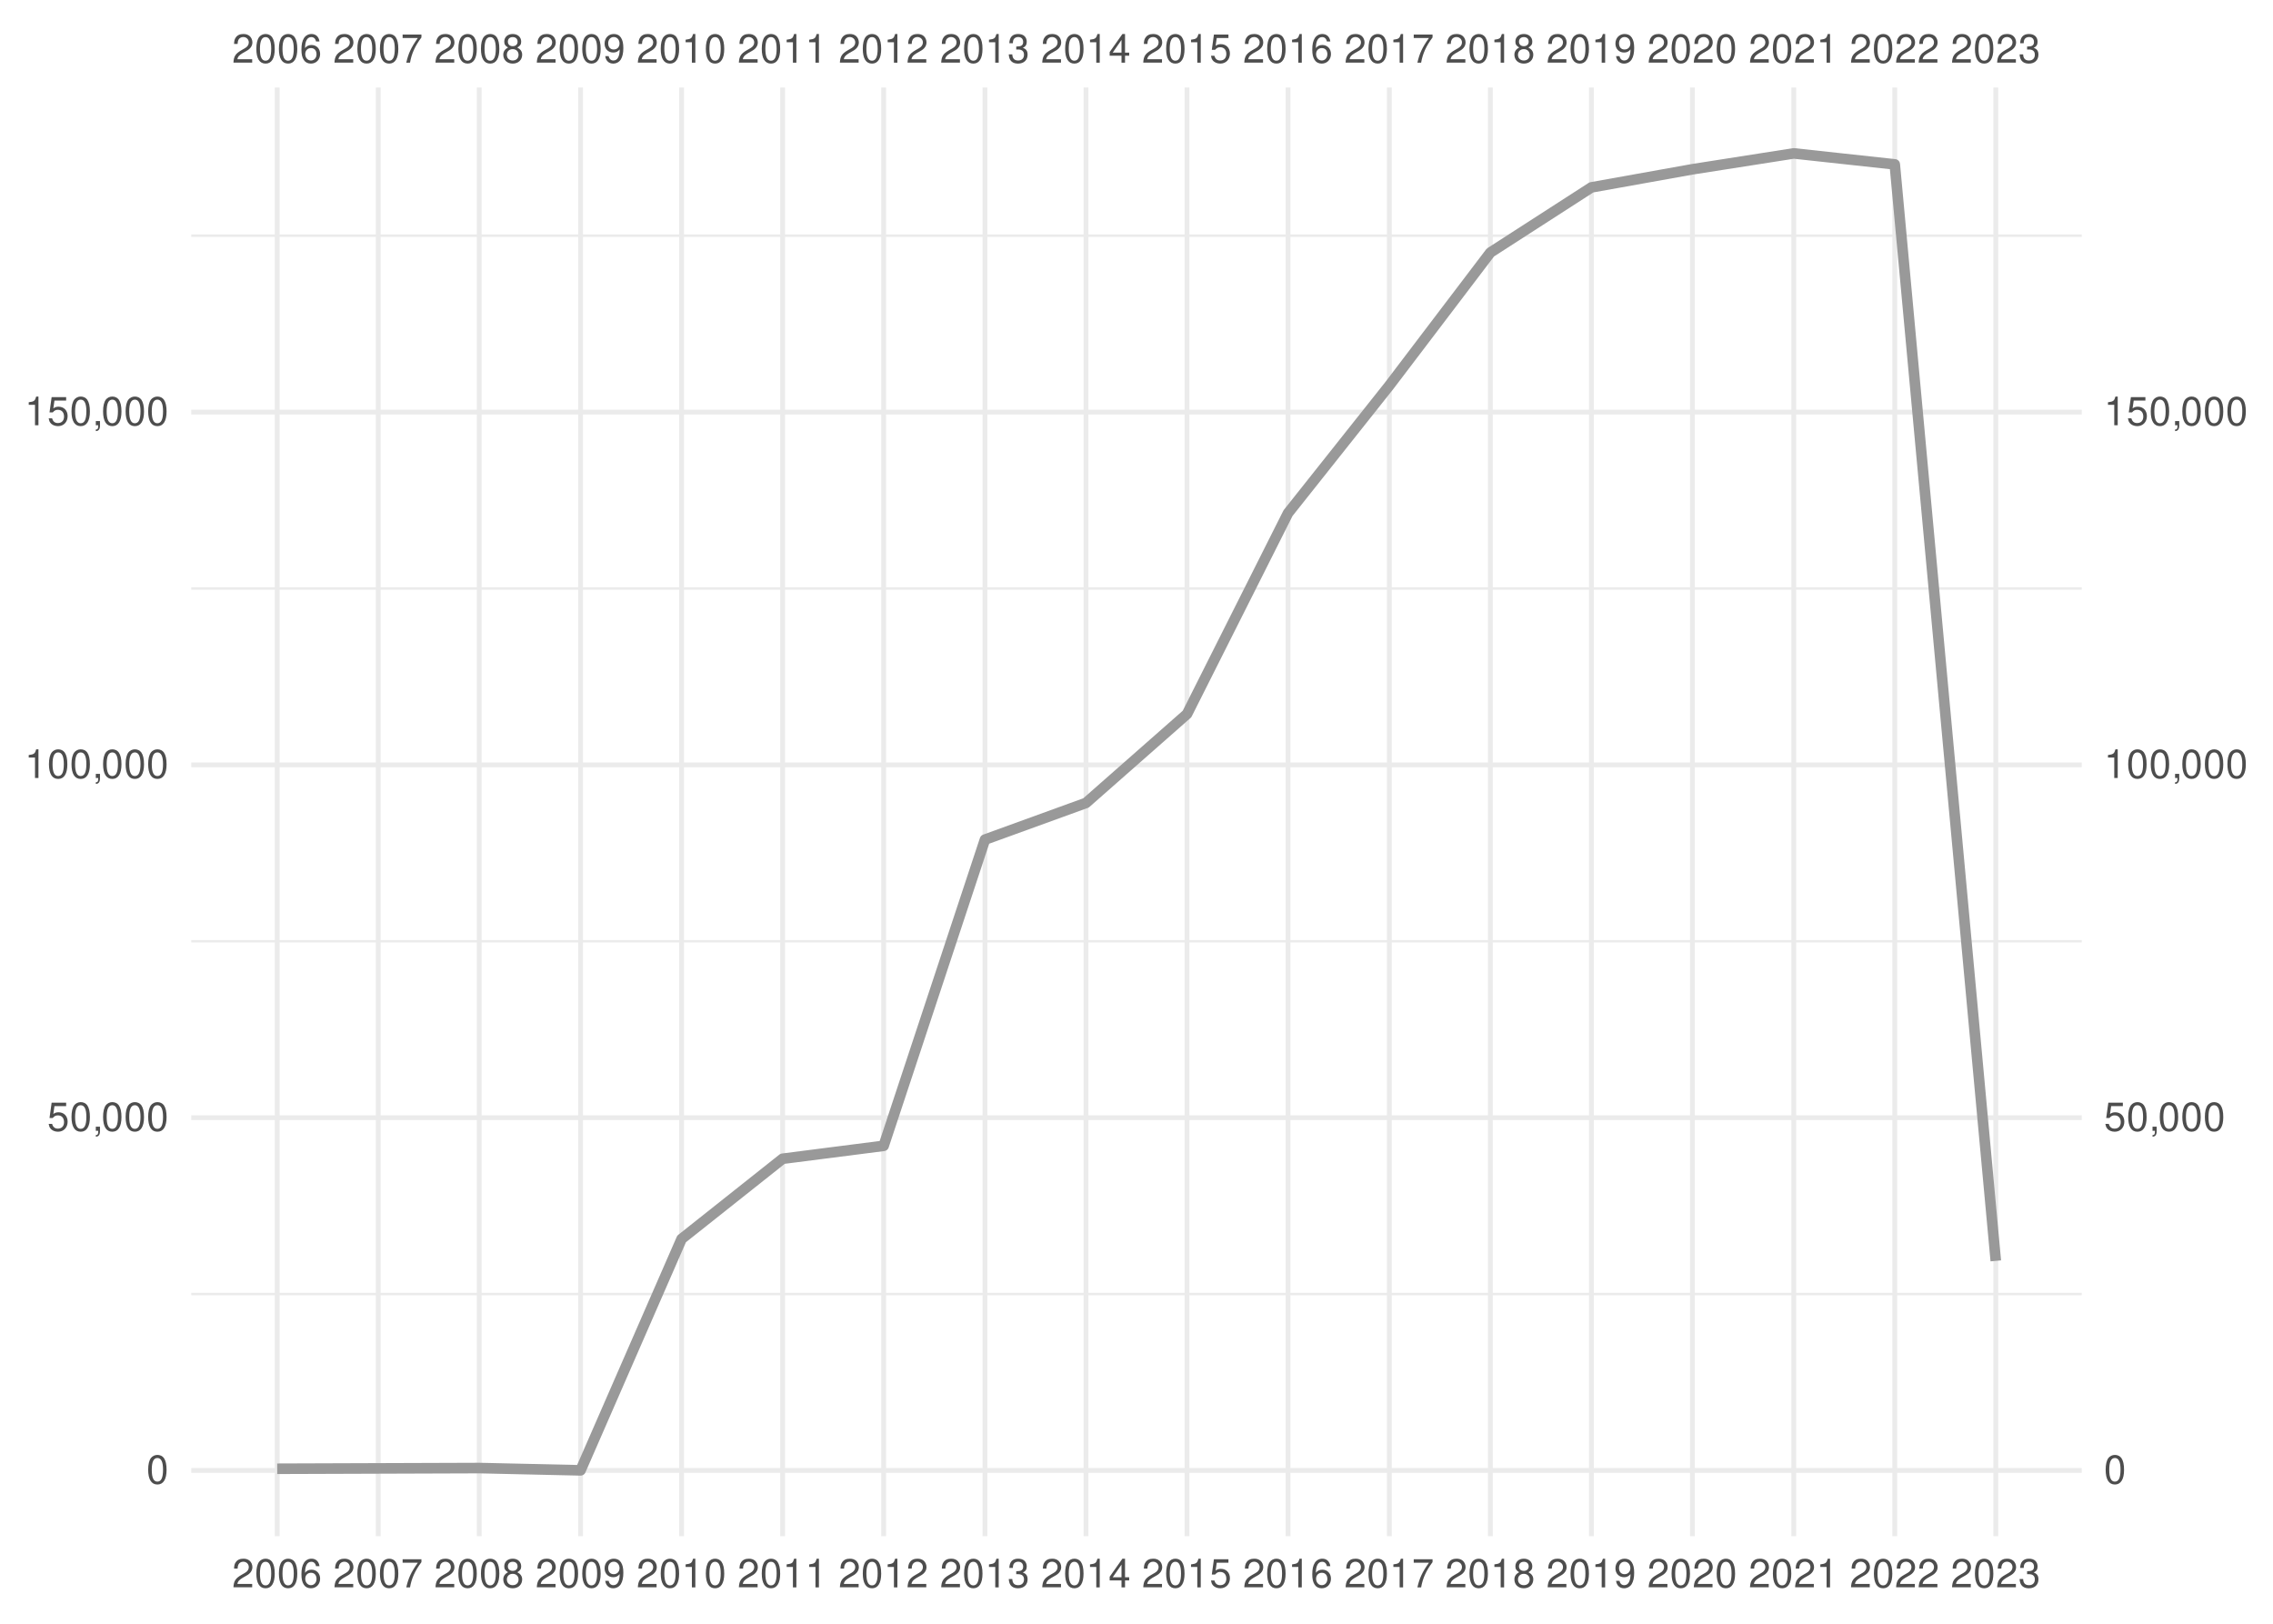 <?xml version="1.0" encoding="UTF-8"?>
<svg xmlns="http://www.w3.org/2000/svg" xmlns:xlink="http://www.w3.org/1999/xlink" width="504pt" height="360pt" viewBox="0 0 504 360" version="1.1">
<defs>
<g>
<symbol overflow="visible" id="glyph0-0">
<path style="stroke:none;" d=""/>
</symbol>
<symbol overflow="visible" id="glyph0-1">
<path style="stroke:none;" d="M 4.453 -0.766 L 1.172 -0.766 C 1.25 -1.297 1.531 -1.625 2.297 -2.094 L 3.172 -2.594 C 4.047 -3.062 4.5 -3.719 4.5 -4.5 C 4.5 -5.031 4.281 -5.531 3.922 -5.875 C 3.547 -6.203 3.094 -6.359 2.5 -6.359 C 1.703 -6.359 1.125 -6.078 0.781 -5.531 C 0.547 -5.203 0.453 -4.797 0.438 -4.156 L 1.219 -4.156 C 1.234 -4.594 1.297 -4.844 1.406 -5.062 C 1.594 -5.438 2 -5.688 2.469 -5.688 C 3.172 -5.688 3.703 -5.172 3.703 -4.484 C 3.703 -3.969 3.406 -3.531 2.859 -3.219 L 2.047 -2.75 C 0.75 -2 0.375 -1.406 0.297 -0.016 L 4.453 -0.016 Z M 4.453 -0.766 "/>
</symbol>
<symbol overflow="visible" id="glyph0-2">
<path style="stroke:none;" d="M 2.422 -6.359 C 1.844 -6.359 1.312 -6.094 0.984 -5.672 C 0.578 -5.109 0.375 -4.25 0.375 -3.078 C 0.375 -0.938 1.078 0.203 2.422 0.203 C 3.734 0.203 4.453 -0.938 4.453 -3.031 C 4.453 -4.25 4.266 -5.078 3.859 -5.672 C 3.531 -6.109 3.016 -6.359 2.422 -6.359 Z M 2.422 -5.672 C 3.25 -5.672 3.672 -4.828 3.672 -3.094 C 3.672 -1.281 3.266 -0.438 2.406 -0.438 C 1.578 -0.438 1.172 -1.312 1.172 -3.062 C 1.172 -4.828 1.578 -5.672 2.422 -5.672 Z M 2.422 -5.672 "/>
</symbol>
<symbol overflow="visible" id="glyph0-3">
<path style="stroke:none;" d="M 4.375 -4.703 C 4.234 -5.75 3.562 -6.359 2.609 -6.359 C 1.922 -6.359 1.312 -6.031 0.938 -5.453 C 0.547 -4.828 0.375 -4.062 0.375 -2.906 C 0.375 -1.828 0.531 -1.156 0.906 -0.594 C 1.234 -0.078 1.781 0.203 2.469 0.203 C 3.656 0.203 4.516 -0.688 4.516 -1.922 C 4.516 -3.094 3.719 -3.922 2.609 -3.922 C 1.984 -3.922 1.5 -3.688 1.172 -3.234 C 1.172 -4.797 1.672 -5.672 2.562 -5.672 C 3.109 -5.672 3.484 -5.328 3.609 -4.703 Z M 2.5 -3.234 C 3.25 -3.234 3.719 -2.703 3.719 -1.859 C 3.719 -1.062 3.188 -0.484 2.484 -0.484 C 1.766 -0.484 1.219 -1.094 1.219 -1.906 C 1.219 -2.688 1.734 -3.234 2.5 -3.234 Z M 2.5 -3.234 "/>
</symbol>
<symbol overflow="visible" id="glyph0-4">
<path style="stroke:none;" d="M 4.578 -6.234 L 0.406 -6.234 L 0.406 -5.469 L 3.781 -5.469 C 2.281 -3.359 1.688 -2.047 1.219 0 L 2.047 0 C 2.391 -2 3.172 -3.719 4.578 -5.594 Z M 4.578 -6.234 "/>
</symbol>
<symbol overflow="visible" id="glyph0-5">
<path style="stroke:none;" d="M 3.438 -3.359 C 4.094 -3.75 4.297 -4.062 4.297 -4.656 C 4.297 -5.672 3.531 -6.359 2.422 -6.359 C 1.312 -6.359 0.547 -5.672 0.547 -4.672 C 0.547 -4.062 0.75 -3.75 1.391 -3.359 C 0.672 -2.984 0.328 -2.469 0.328 -1.766 C 0.328 -0.609 1.172 0.203 2.422 0.203 C 3.656 0.203 4.516 -0.609 4.516 -1.766 C 4.516 -2.469 4.156 -2.984 3.438 -3.359 Z M 2.422 -5.672 C 3.078 -5.672 3.5 -5.281 3.5 -4.641 C 3.5 -4.047 3.062 -3.656 2.422 -3.656 C 1.766 -3.656 1.344 -4.047 1.344 -4.656 C 1.344 -5.281 1.766 -5.672 2.422 -5.672 Z M 2.422 -3 C 3.188 -3 3.719 -2.484 3.719 -1.75 C 3.719 -0.984 3.203 -0.484 2.406 -0.484 C 1.641 -0.484 1.125 -1 1.125 -1.734 C 1.125 -2.5 1.641 -3 2.422 -3 Z M 2.422 -3 "/>
</symbol>
<symbol overflow="visible" id="glyph0-6">
<path style="stroke:none;" d="M 0.469 -1.453 C 0.609 -0.406 1.281 0.203 2.234 0.203 C 2.922 0.203 3.547 -0.125 3.922 -0.703 C 4.297 -1.328 4.484 -2.109 4.484 -3.25 C 4.484 -4.328 4.312 -5 3.953 -5.562 C 3.609 -6.094 3.062 -6.359 2.375 -6.359 C 1.188 -6.359 0.328 -5.469 0.328 -4.234 C 0.328 -3.062 1.125 -2.25 2.25 -2.25 C 2.844 -2.25 3.281 -2.453 3.672 -2.938 C 3.672 -1.359 3.172 -0.484 2.281 -0.484 C 1.734 -0.484 1.359 -0.828 1.234 -1.453 Z M 2.359 -5.688 C 3.094 -5.688 3.641 -5.078 3.641 -4.25 C 3.641 -3.469 3.109 -2.922 2.344 -2.922 C 1.594 -2.922 1.125 -3.453 1.125 -4.297 C 1.125 -5.109 1.641 -5.688 2.359 -5.688 Z M 2.359 -5.688 "/>
</symbol>
<symbol overflow="visible" id="glyph0-7">
<path style="stroke:none;" d="M 2.281 -4.531 L 2.281 0 L 3.047 0 L 3.047 -6.359 L 2.547 -6.359 C 2.266 -5.391 2.094 -5.25 0.891 -5.094 L 0.891 -4.531 Z M 2.281 -4.531 "/>
</symbol>
<symbol overflow="visible" id="glyph0-8">
<path style="stroke:none;" d="M 1.938 -2.922 L 2.359 -2.922 C 3.203 -2.922 3.656 -2.531 3.656 -1.766 C 3.656 -0.969 3.172 -0.484 2.375 -0.484 C 1.516 -0.484 1.109 -0.922 1.062 -1.844 L 0.281 -1.844 C 0.312 -1.344 0.406 -1 0.547 -0.719 C 0.875 -0.109 1.484 0.203 2.344 0.203 C 3.625 0.203 4.453 -0.578 4.453 -1.781 C 4.453 -2.594 4.141 -3.031 3.391 -3.297 C 3.969 -3.531 4.266 -3.969 4.266 -4.609 C 4.266 -5.703 3.547 -6.359 2.359 -6.359 C 1.109 -6.359 0.438 -5.656 0.406 -4.312 L 1.188 -4.312 C 1.203 -4.703 1.234 -4.922 1.328 -5.109 C 1.5 -5.469 1.891 -5.688 2.375 -5.688 C 3.062 -5.688 3.469 -5.266 3.469 -4.578 C 3.469 -4.141 3.312 -3.859 2.969 -3.719 C 2.766 -3.625 2.484 -3.594 1.938 -3.578 Z M 1.938 -2.922 "/>
</symbol>
<symbol overflow="visible" id="glyph0-9">
<path style="stroke:none;" d="M 2.875 -1.547 L 2.875 0 L 3.656 0 L 3.656 -1.547 L 4.578 -1.547 L 4.578 -2.234 L 3.656 -2.234 L 3.656 -6.359 L 3.078 -6.359 L 0.25 -2.359 L 0.25 -1.547 Z M 2.875 -2.234 L 0.922 -2.234 L 2.875 -5.047 Z M 2.875 -2.234 "/>
</symbol>
<symbol overflow="visible" id="glyph0-10">
<path style="stroke:none;" d="M 4.188 -6.234 L 0.969 -6.234 L 0.5 -2.844 L 1.219 -2.844 C 1.578 -3.266 1.875 -3.422 2.359 -3.422 C 3.203 -3.422 3.719 -2.844 3.719 -1.922 C 3.719 -1.031 3.203 -0.484 2.359 -0.484 C 1.688 -0.484 1.266 -0.828 1.078 -1.531 L 0.312 -1.531 C 0.406 -1.016 0.5 -0.781 0.688 -0.547 C 1.031 -0.078 1.672 0.203 2.375 0.203 C 3.641 0.203 4.516 -0.719 4.516 -2.031 C 4.516 -3.266 3.688 -4.109 2.5 -4.109 C 2.062 -4.109 1.703 -4 1.344 -3.734 L 1.594 -5.469 L 4.188 -5.469 Z M 4.188 -6.234 "/>
</symbol>
<symbol overflow="visible" id="glyph0-11">
<path style="stroke:none;" d="M 0.766 -0.922 L 0.766 0 L 1.297 0 L 1.297 0.156 C 1.297 0.766 1.172 0.938 0.766 0.953 L 0.766 1.297 C 1.344 1.312 1.688 0.891 1.688 0.141 L 1.688 -0.922 Z M 0.766 -0.922 "/>
</symbol>
</g>
<clipPath id="clip1">
  <path d="M 42.41 286 L 461.59 286 L 461.59 288 L 42.41 288 Z M 42.41 286 "/>
</clipPath>
<clipPath id="clip2">
  <path d="M 42.41 208 L 461.59 208 L 461.59 209 L 42.41 209 Z M 42.41 208 "/>
</clipPath>
<clipPath id="clip3">
  <path d="M 42.41 130 L 461.59 130 L 461.59 131 L 42.41 131 Z M 42.41 130 "/>
</clipPath>
<clipPath id="clip4">
  <path d="M 42.41 51 L 461.59 51 L 461.59 53 L 42.41 53 Z M 42.41 51 "/>
</clipPath>
<clipPath id="clip5">
  <path d="M 42.41 325 L 461.59 325 L 461.59 327 L 42.41 327 Z M 42.41 325 "/>
</clipPath>
<clipPath id="clip6">
  <path d="M 42.41 247 L 461.59 247 L 461.59 249 L 42.41 249 Z M 42.41 247 "/>
</clipPath>
<clipPath id="clip7">
  <path d="M 42.41 169 L 461.59 169 L 461.59 171 L 42.41 171 Z M 42.41 169 "/>
</clipPath>
<clipPath id="clip8">
  <path d="M 42.41 90 L 461.59 90 L 461.59 92 L 42.41 92 Z M 42.41 90 "/>
</clipPath>
<clipPath id="clip9">
  <path d="M 60 19.41 L 62 19.41 L 62 340.59 L 60 340.59 Z M 60 19.41 "/>
</clipPath>
<clipPath id="clip10">
  <path d="M 83 19.41 L 85 19.41 L 85 340.59 L 83 340.59 Z M 83 19.41 "/>
</clipPath>
<clipPath id="clip11">
  <path d="M 105 19.41 L 107 19.41 L 107 340.59 L 105 340.59 Z M 105 19.41 "/>
</clipPath>
<clipPath id="clip12">
  <path d="M 128 19.41 L 130 19.41 L 130 340.59 L 128 340.59 Z M 128 19.41 "/>
</clipPath>
<clipPath id="clip13">
  <path d="M 150 19.41 L 152 19.41 L 152 340.59 L 150 340.59 Z M 150 19.41 "/>
</clipPath>
<clipPath id="clip14">
  <path d="M 173 19.41 L 175 19.41 L 175 340.59 L 173 340.59 Z M 173 19.41 "/>
</clipPath>
<clipPath id="clip15">
  <path d="M 195 19.41 L 197 19.41 L 197 340.59 L 195 340.59 Z M 195 19.41 "/>
</clipPath>
<clipPath id="clip16">
  <path d="M 217 19.41 L 219 19.41 L 219 340.59 L 217 340.59 Z M 217 19.41 "/>
</clipPath>
<clipPath id="clip17">
  <path d="M 240 19.41 L 242 19.41 L 242 340.59 L 240 340.59 Z M 240 19.41 "/>
</clipPath>
<clipPath id="clip18">
  <path d="M 262 19.41 L 264 19.41 L 264 340.59 L 262 340.59 Z M 262 19.41 "/>
</clipPath>
<clipPath id="clip19">
  <path d="M 285 19.41 L 287 19.41 L 287 340.59 L 285 340.59 Z M 285 19.41 "/>
</clipPath>
<clipPath id="clip20">
  <path d="M 307 19.41 L 309 19.41 L 309 340.59 L 307 340.59 Z M 307 19.41 "/>
</clipPath>
<clipPath id="clip21">
  <path d="M 329 19.41 L 331 19.41 L 331 340.59 L 329 340.59 Z M 329 19.41 "/>
</clipPath>
<clipPath id="clip22">
  <path d="M 352 19.41 L 354 19.41 L 354 340.59 L 352 340.59 Z M 352 19.41 "/>
</clipPath>
<clipPath id="clip23">
  <path d="M 374 19.41 L 376 19.41 L 376 340.59 L 374 340.59 Z M 374 19.41 "/>
</clipPath>
<clipPath id="clip24">
  <path d="M 397 19.41 L 399 19.41 L 399 340.59 L 397 340.59 Z M 397 19.41 "/>
</clipPath>
<clipPath id="clip25">
  <path d="M 419 19.41 L 421 19.41 L 421 340.59 L 419 340.59 Z M 419 19.41 "/>
</clipPath>
<clipPath id="clip26">
  <path d="M 442 19.41 L 444 19.41 L 444 340.59 L 442 340.59 Z M 442 19.41 "/>
</clipPath>
</defs>
<g id="surface41">
<rect x="0" y="0" width="504" height="360" style="fill:rgb(100%,100%,100%);fill-opacity:1;stroke:none;"/>
<g clip-path="url(#clip1)" clip-rule="nonzero">
<path style="fill:none;stroke-width:0.533;stroke-linecap:butt;stroke-linejoin:round;stroke:rgb(92.157%,92.157%,92.157%);stroke-opacity:1;stroke-miterlimit:10;" d="M 42.41 286.902 L 461.59 286.902 "/>
</g>
<g clip-path="url(#clip2)" clip-rule="nonzero">
<path style="fill:none;stroke-width:0.533;stroke-linecap:butt;stroke-linejoin:round;stroke:rgb(92.157%,92.157%,92.157%);stroke-opacity:1;stroke-miterlimit:10;" d="M 42.41 208.688 L 461.59 208.688 "/>
</g>
<g clip-path="url(#clip3)" clip-rule="nonzero">
<path style="fill:none;stroke-width:0.533;stroke-linecap:butt;stroke-linejoin:round;stroke:rgb(92.157%,92.157%,92.157%);stroke-opacity:1;stroke-miterlimit:10;" d="M 42.41 130.473 L 461.59 130.473 "/>
</g>
<g clip-path="url(#clip4)" clip-rule="nonzero">
<path style="fill:none;stroke-width:0.533;stroke-linecap:butt;stroke-linejoin:round;stroke:rgb(92.157%,92.157%,92.157%);stroke-opacity:1;stroke-miterlimit:10;" d="M 42.41 52.258 L 461.59 52.258 "/>
</g>
<g clip-path="url(#clip5)" clip-rule="nonzero">
<path style="fill:none;stroke-width:1.067;stroke-linecap:butt;stroke-linejoin:round;stroke:rgb(92.157%,92.157%,92.157%);stroke-opacity:1;stroke-miterlimit:10;" d="M 42.41 326.012 L 461.59 326.012 "/>
</g>
<g clip-path="url(#clip6)" clip-rule="nonzero">
<path style="fill:none;stroke-width:1.067;stroke-linecap:butt;stroke-linejoin:round;stroke:rgb(92.157%,92.157%,92.157%);stroke-opacity:1;stroke-miterlimit:10;" d="M 42.41 247.797 L 461.59 247.797 "/>
</g>
<g clip-path="url(#clip7)" clip-rule="nonzero">
<path style="fill:none;stroke-width:1.067;stroke-linecap:butt;stroke-linejoin:round;stroke:rgb(92.157%,92.157%,92.157%);stroke-opacity:1;stroke-miterlimit:10;" d="M 42.41 169.578 L 461.59 169.578 "/>
</g>
<g clip-path="url(#clip8)" clip-rule="nonzero">
<path style="fill:none;stroke-width:1.067;stroke-linecap:butt;stroke-linejoin:round;stroke:rgb(92.157%,92.157%,92.157%);stroke-opacity:1;stroke-miterlimit:10;" d="M 42.41 91.363 L 461.59 91.363 "/>
</g>
<g clip-path="url(#clip9)" clip-rule="nonzero">
<path style="fill:none;stroke-width:1.067;stroke-linecap:butt;stroke-linejoin:round;stroke:rgb(92.157%,92.157%,92.157%);stroke-opacity:1;stroke-miterlimit:10;" d="M 61.465 340.59 L 61.465 19.41 "/>
</g>
<g clip-path="url(#clip10)" clip-rule="nonzero">
<path style="fill:none;stroke-width:1.067;stroke-linecap:butt;stroke-linejoin:round;stroke:rgb(92.157%,92.157%,92.157%);stroke-opacity:1;stroke-miterlimit:10;" d="M 83.867 340.59 L 83.867 19.41 "/>
</g>
<g clip-path="url(#clip11)" clip-rule="nonzero">
<path style="fill:none;stroke-width:1.067;stroke-linecap:butt;stroke-linejoin:round;stroke:rgb(92.157%,92.157%,92.157%);stroke-opacity:1;stroke-miterlimit:10;" d="M 106.266 340.59 L 106.266 19.41 "/>
</g>
<g clip-path="url(#clip12)" clip-rule="nonzero">
<path style="fill:none;stroke-width:1.067;stroke-linecap:butt;stroke-linejoin:round;stroke:rgb(92.157%,92.157%,92.157%);stroke-opacity:1;stroke-miterlimit:10;" d="M 128.73 340.59 L 128.73 19.41 "/>
</g>
<g clip-path="url(#clip13)" clip-rule="nonzero">
<path style="fill:none;stroke-width:1.067;stroke-linecap:butt;stroke-linejoin:round;stroke:rgb(92.157%,92.157%,92.157%);stroke-opacity:1;stroke-miterlimit:10;" d="M 151.133 340.59 L 151.133 19.41 "/>
</g>
<g clip-path="url(#clip14)" clip-rule="nonzero">
<path style="fill:none;stroke-width:1.067;stroke-linecap:butt;stroke-linejoin:round;stroke:rgb(92.157%,92.157%,92.157%);stroke-opacity:1;stroke-miterlimit:10;" d="M 173.535 340.59 L 173.535 19.41 "/>
</g>
<g clip-path="url(#clip15)" clip-rule="nonzero">
<path style="fill:none;stroke-width:1.067;stroke-linecap:butt;stroke-linejoin:round;stroke:rgb(92.157%,92.157%,92.157%);stroke-opacity:1;stroke-miterlimit:10;" d="M 195.934 340.59 L 195.934 19.41 "/>
</g>
<g clip-path="url(#clip16)" clip-rule="nonzero">
<path style="fill:none;stroke-width:1.067;stroke-linecap:butt;stroke-linejoin:round;stroke:rgb(92.157%,92.157%,92.157%);stroke-opacity:1;stroke-miterlimit:10;" d="M 218.398 340.59 L 218.398 19.41 "/>
</g>
<g clip-path="url(#clip17)" clip-rule="nonzero">
<path style="fill:none;stroke-width:1.067;stroke-linecap:butt;stroke-linejoin:round;stroke:rgb(92.157%,92.157%,92.157%);stroke-opacity:1;stroke-miterlimit:10;" d="M 240.801 340.59 L 240.801 19.41 "/>
</g>
<g clip-path="url(#clip18)" clip-rule="nonzero">
<path style="fill:none;stroke-width:1.067;stroke-linecap:butt;stroke-linejoin:round;stroke:rgb(92.157%,92.157%,92.157%);stroke-opacity:1;stroke-miterlimit:10;" d="M 263.199 340.59 L 263.199 19.41 "/>
</g>
<g clip-path="url(#clip19)" clip-rule="nonzero">
<path style="fill:none;stroke-width:1.067;stroke-linecap:butt;stroke-linejoin:round;stroke:rgb(92.157%,92.157%,92.157%);stroke-opacity:1;stroke-miterlimit:10;" d="M 285.602 340.59 L 285.602 19.41 "/>
</g>
<g clip-path="url(#clip20)" clip-rule="nonzero">
<path style="fill:none;stroke-width:1.067;stroke-linecap:butt;stroke-linejoin:round;stroke:rgb(92.157%,92.157%,92.157%);stroke-opacity:1;stroke-miterlimit:10;" d="M 308.066 340.59 L 308.066 19.41 "/>
</g>
<g clip-path="url(#clip21)" clip-rule="nonzero">
<path style="fill:none;stroke-width:1.067;stroke-linecap:butt;stroke-linejoin:round;stroke:rgb(92.157%,92.157%,92.157%);stroke-opacity:1;stroke-miterlimit:10;" d="M 330.465 340.59 L 330.465 19.41 "/>
</g>
<g clip-path="url(#clip22)" clip-rule="nonzero">
<path style="fill:none;stroke-width:1.067;stroke-linecap:butt;stroke-linejoin:round;stroke:rgb(92.157%,92.157%,92.157%);stroke-opacity:1;stroke-miterlimit:10;" d="M 352.867 340.59 L 352.867 19.41 "/>
</g>
<g clip-path="url(#clip23)" clip-rule="nonzero">
<path style="fill:none;stroke-width:1.067;stroke-linecap:butt;stroke-linejoin:round;stroke:rgb(92.157%,92.157%,92.157%);stroke-opacity:1;stroke-miterlimit:10;" d="M 375.27 340.59 L 375.27 19.41 "/>
</g>
<g clip-path="url(#clip24)" clip-rule="nonzero">
<path style="fill:none;stroke-width:1.067;stroke-linecap:butt;stroke-linejoin:round;stroke:rgb(92.157%,92.157%,92.157%);stroke-opacity:1;stroke-miterlimit:10;" d="M 397.734 340.59 L 397.734 19.41 "/>
</g>
<g clip-path="url(#clip25)" clip-rule="nonzero">
<path style="fill:none;stroke-width:1.067;stroke-linecap:butt;stroke-linejoin:round;stroke:rgb(92.157%,92.157%,92.157%);stroke-opacity:1;stroke-miterlimit:10;" d="M 420.133 340.59 L 420.133 19.41 "/>
</g>
<g clip-path="url(#clip26)" clip-rule="nonzero">
<path style="fill:none;stroke-width:1.067;stroke-linecap:butt;stroke-linejoin:round;stroke:rgb(92.157%,92.157%,92.157%);stroke-opacity:1;stroke-miterlimit:10;" d="M 442.535 340.59 L 442.535 19.41 "/>
</g>
<path style="fill:none;stroke-width:2.347;stroke-linecap:butt;stroke-linejoin:round;stroke:rgb(60%,60%,60%);stroke-opacity:1;stroke-miterlimit:10;" d="M 61.465 325.637 L 106.266 325.484 L 128.73 325.988 L 151.133 274.68 L 173.535 256.906 L 195.934 254.039 L 218.398 186.152 L 240.801 178.02 L 263.199 158.309 L 285.602 113.762 L 308.066 85.469 L 330.465 55.988 L 352.867 41.547 L 375.27 37.531 L 397.734 34.012 L 420.133 36.445 L 442.535 279.547 "/>
<g style="fill:rgb(30.196%,30.196%,30.196%);fill-opacity:1;">
  <use xlink:href="#glyph0-1" x="51.465" y="13.896"/>
  <use xlink:href="#glyph0-2" x="56.465" y="13.896"/>
  <use xlink:href="#glyph0-2" x="61.465" y="13.896"/>
  <use xlink:href="#glyph0-3" x="66.465" y="13.896"/>
</g>
<g style="fill:rgb(30.196%,30.196%,30.196%);fill-opacity:1;">
  <use xlink:href="#glyph0-1" x="73.867" y="13.896"/>
  <use xlink:href="#glyph0-2" x="78.867" y="13.896"/>
  <use xlink:href="#glyph0-2" x="83.867" y="13.896"/>
  <use xlink:href="#glyph0-4" x="88.867" y="13.896"/>
</g>
<g style="fill:rgb(30.196%,30.196%,30.196%);fill-opacity:1;">
  <use xlink:href="#glyph0-1" x="96.266" y="13.896"/>
  <use xlink:href="#glyph0-2" x="101.266" y="13.896"/>
  <use xlink:href="#glyph0-2" x="106.266" y="13.896"/>
  <use xlink:href="#glyph0-5" x="111.266" y="13.896"/>
</g>
<g style="fill:rgb(30.196%,30.196%,30.196%);fill-opacity:1;">
  <use xlink:href="#glyph0-1" x="118.73" y="13.896"/>
  <use xlink:href="#glyph0-2" x="123.73" y="13.896"/>
  <use xlink:href="#glyph0-2" x="128.73" y="13.896"/>
  <use xlink:href="#glyph0-6" x="133.73" y="13.896"/>
</g>
<g style="fill:rgb(30.196%,30.196%,30.196%);fill-opacity:1;">
  <use xlink:href="#glyph0-1" x="141.133" y="13.896"/>
  <use xlink:href="#glyph0-2" x="146.133" y="13.896"/>
  <use xlink:href="#glyph0-7" x="151.133" y="13.896"/>
  <use xlink:href="#glyph0-2" x="156.133" y="13.896"/>
</g>
<g style="fill:rgb(30.196%,30.196%,30.196%);fill-opacity:1;">
  <use xlink:href="#glyph0-1" x="163.535" y="13.896"/>
  <use xlink:href="#glyph0-2" x="168.535" y="13.896"/>
  <use xlink:href="#glyph0-7" x="173.535" y="13.896"/>
  <use xlink:href="#glyph0-7" x="178.535" y="13.896"/>
</g>
<g style="fill:rgb(30.196%,30.196%,30.196%);fill-opacity:1;">
  <use xlink:href="#glyph0-1" x="185.934" y="13.896"/>
  <use xlink:href="#glyph0-2" x="190.934" y="13.896"/>
  <use xlink:href="#glyph0-7" x="195.934" y="13.896"/>
  <use xlink:href="#glyph0-1" x="200.934" y="13.896"/>
</g>
<g style="fill:rgb(30.196%,30.196%,30.196%);fill-opacity:1;">
  <use xlink:href="#glyph0-1" x="208.398" y="13.896"/>
  <use xlink:href="#glyph0-2" x="213.398" y="13.896"/>
  <use xlink:href="#glyph0-7" x="218.398" y="13.896"/>
  <use xlink:href="#glyph0-8" x="223.398" y="13.896"/>
</g>
<g style="fill:rgb(30.196%,30.196%,30.196%);fill-opacity:1;">
  <use xlink:href="#glyph0-1" x="230.801" y="13.896"/>
  <use xlink:href="#glyph0-2" x="235.801" y="13.896"/>
  <use xlink:href="#glyph0-7" x="240.801" y="13.896"/>
  <use xlink:href="#glyph0-9" x="245.801" y="13.896"/>
</g>
<g style="fill:rgb(30.196%,30.196%,30.196%);fill-opacity:1;">
  <use xlink:href="#glyph0-1" x="253.199" y="13.896"/>
  <use xlink:href="#glyph0-2" x="258.199" y="13.896"/>
  <use xlink:href="#glyph0-7" x="263.199" y="13.896"/>
  <use xlink:href="#glyph0-10" x="268.199" y="13.896"/>
</g>
<g style="fill:rgb(30.196%,30.196%,30.196%);fill-opacity:1;">
  <use xlink:href="#glyph0-1" x="275.602" y="13.896"/>
  <use xlink:href="#glyph0-2" x="280.602" y="13.896"/>
  <use xlink:href="#glyph0-7" x="285.602" y="13.896"/>
  <use xlink:href="#glyph0-3" x="290.602" y="13.896"/>
</g>
<g style="fill:rgb(30.196%,30.196%,30.196%);fill-opacity:1;">
  <use xlink:href="#glyph0-1" x="298.066" y="13.896"/>
  <use xlink:href="#glyph0-2" x="303.066" y="13.896"/>
  <use xlink:href="#glyph0-7" x="308.066" y="13.896"/>
  <use xlink:href="#glyph0-4" x="313.066" y="13.896"/>
</g>
<g style="fill:rgb(30.196%,30.196%,30.196%);fill-opacity:1;">
  <use xlink:href="#glyph0-1" x="320.465" y="13.896"/>
  <use xlink:href="#glyph0-2" x="325.465" y="13.896"/>
  <use xlink:href="#glyph0-7" x="330.465" y="13.896"/>
  <use xlink:href="#glyph0-5" x="335.465" y="13.896"/>
</g>
<g style="fill:rgb(30.196%,30.196%,30.196%);fill-opacity:1;">
  <use xlink:href="#glyph0-1" x="342.867" y="13.896"/>
  <use xlink:href="#glyph0-2" x="347.867" y="13.896"/>
  <use xlink:href="#glyph0-7" x="352.867" y="13.896"/>
  <use xlink:href="#glyph0-6" x="357.867" y="13.896"/>
</g>
<g style="fill:rgb(30.196%,30.196%,30.196%);fill-opacity:1;">
  <use xlink:href="#glyph0-1" x="365.27" y="13.896"/>
  <use xlink:href="#glyph0-2" x="370.27" y="13.896"/>
  <use xlink:href="#glyph0-1" x="375.27" y="13.896"/>
  <use xlink:href="#glyph0-2" x="380.27" y="13.896"/>
</g>
<g style="fill:rgb(30.196%,30.196%,30.196%);fill-opacity:1;">
  <use xlink:href="#glyph0-1" x="387.734" y="13.896"/>
  <use xlink:href="#glyph0-2" x="392.734" y="13.896"/>
  <use xlink:href="#glyph0-1" x="397.734" y="13.896"/>
  <use xlink:href="#glyph0-7" x="402.734" y="13.896"/>
</g>
<g style="fill:rgb(30.196%,30.196%,30.196%);fill-opacity:1;">
  <use xlink:href="#glyph0-1" x="410.133" y="13.896"/>
  <use xlink:href="#glyph0-2" x="415.133" y="13.896"/>
  <use xlink:href="#glyph0-1" x="420.133" y="13.896"/>
  <use xlink:href="#glyph0-1" x="425.133" y="13.896"/>
</g>
<g style="fill:rgb(30.196%,30.196%,30.196%);fill-opacity:1;">
  <use xlink:href="#glyph0-1" x="432.535" y="13.896"/>
  <use xlink:href="#glyph0-2" x="437.535" y="13.896"/>
  <use xlink:href="#glyph0-1" x="442.535" y="13.896"/>
  <use xlink:href="#glyph0-8" x="447.535" y="13.896"/>
</g>
<g style="fill:rgb(30.196%,30.196%,30.196%);fill-opacity:1;">
  <use xlink:href="#glyph0-2" x="32.48" y="328.927"/>
</g>
<g style="fill:rgb(30.196%,30.196%,30.196%);fill-opacity:1;">
  <use xlink:href="#glyph0-10" x="10.48" y="250.712"/>
  <use xlink:href="#glyph0-2" x="15.48" y="250.712"/>
  <use xlink:href="#glyph0-11" x="20.48" y="250.712"/>
  <use xlink:href="#glyph0-2" x="22.48" y="250.712"/>
  <use xlink:href="#glyph0-2" x="27.48" y="250.712"/>
  <use xlink:href="#glyph0-2" x="32.48" y="250.712"/>
</g>
<g style="fill:rgb(30.196%,30.196%,30.196%);fill-opacity:1;">
  <use xlink:href="#glyph0-7" x="5.48" y="172.493"/>
  <use xlink:href="#glyph0-2" x="10.48" y="172.493"/>
  <use xlink:href="#glyph0-2" x="15.48" y="172.493"/>
  <use xlink:href="#glyph0-11" x="20.48" y="172.493"/>
  <use xlink:href="#glyph0-2" x="22.48" y="172.493"/>
  <use xlink:href="#glyph0-2" x="27.48" y="172.493"/>
  <use xlink:href="#glyph0-2" x="32.48" y="172.493"/>
</g>
<g style="fill:rgb(30.196%,30.196%,30.196%);fill-opacity:1;">
  <use xlink:href="#glyph0-7" x="5.48" y="94.278"/>
  <use xlink:href="#glyph0-10" x="10.48" y="94.278"/>
  <use xlink:href="#glyph0-2" x="15.48" y="94.278"/>
  <use xlink:href="#glyph0-11" x="20.48" y="94.278"/>
  <use xlink:href="#glyph0-2" x="22.48" y="94.278"/>
  <use xlink:href="#glyph0-2" x="27.48" y="94.278"/>
  <use xlink:href="#glyph0-2" x="32.48" y="94.278"/>
</g>
<g style="fill:rgb(30.196%,30.196%,30.196%);fill-opacity:1;">
  <use xlink:href="#glyph0-2" x="466.52" y="328.927"/>
</g>
<g style="fill:rgb(30.196%,30.196%,30.196%);fill-opacity:1;">
  <use xlink:href="#glyph0-10" x="466.52" y="250.712"/>
  <use xlink:href="#glyph0-2" x="471.52" y="250.712"/>
  <use xlink:href="#glyph0-11" x="476.52" y="250.712"/>
  <use xlink:href="#glyph0-2" x="478.52" y="250.712"/>
  <use xlink:href="#glyph0-2" x="483.52" y="250.712"/>
  <use xlink:href="#glyph0-2" x="488.52" y="250.712"/>
</g>
<g style="fill:rgb(30.196%,30.196%,30.196%);fill-opacity:1;">
  <use xlink:href="#glyph0-7" x="466.52" y="172.493"/>
  <use xlink:href="#glyph0-2" x="471.52" y="172.493"/>
  <use xlink:href="#glyph0-2" x="476.52" y="172.493"/>
  <use xlink:href="#glyph0-11" x="481.52" y="172.493"/>
  <use xlink:href="#glyph0-2" x="483.52" y="172.493"/>
  <use xlink:href="#glyph0-2" x="488.52" y="172.493"/>
  <use xlink:href="#glyph0-2" x="493.52" y="172.493"/>
</g>
<g style="fill:rgb(30.196%,30.196%,30.196%);fill-opacity:1;">
  <use xlink:href="#glyph0-7" x="466.52" y="94.278"/>
  <use xlink:href="#glyph0-10" x="471.52" y="94.278"/>
  <use xlink:href="#glyph0-2" x="476.52" y="94.278"/>
  <use xlink:href="#glyph0-11" x="481.52" y="94.278"/>
  <use xlink:href="#glyph0-2" x="483.52" y="94.278"/>
  <use xlink:href="#glyph0-2" x="488.52" y="94.278"/>
  <use xlink:href="#glyph0-2" x="493.52" y="94.278"/>
</g>
<g style="fill:rgb(30.196%,30.196%,30.196%);fill-opacity:1;">
  <use xlink:href="#glyph0-1" x="51.465" y="351.935"/>
  <use xlink:href="#glyph0-2" x="56.465" y="351.935"/>
  <use xlink:href="#glyph0-2" x="61.465" y="351.935"/>
  <use xlink:href="#glyph0-3" x="66.465" y="351.935"/>
</g>
<g style="fill:rgb(30.196%,30.196%,30.196%);fill-opacity:1;">
  <use xlink:href="#glyph0-1" x="73.867" y="351.935"/>
  <use xlink:href="#glyph0-2" x="78.867" y="351.935"/>
  <use xlink:href="#glyph0-2" x="83.867" y="351.935"/>
  <use xlink:href="#glyph0-4" x="88.867" y="351.935"/>
</g>
<g style="fill:rgb(30.196%,30.196%,30.196%);fill-opacity:1;">
  <use xlink:href="#glyph0-1" x="96.266" y="351.935"/>
  <use xlink:href="#glyph0-2" x="101.266" y="351.935"/>
  <use xlink:href="#glyph0-2" x="106.266" y="351.935"/>
  <use xlink:href="#glyph0-5" x="111.266" y="351.935"/>
</g>
<g style="fill:rgb(30.196%,30.196%,30.196%);fill-opacity:1;">
  <use xlink:href="#glyph0-1" x="118.73" y="351.935"/>
  <use xlink:href="#glyph0-2" x="123.73" y="351.935"/>
  <use xlink:href="#glyph0-2" x="128.73" y="351.935"/>
  <use xlink:href="#glyph0-6" x="133.73" y="351.935"/>
</g>
<g style="fill:rgb(30.196%,30.196%,30.196%);fill-opacity:1;">
  <use xlink:href="#glyph0-1" x="141.133" y="351.935"/>
  <use xlink:href="#glyph0-2" x="146.133" y="351.935"/>
  <use xlink:href="#glyph0-7" x="151.133" y="351.935"/>
  <use xlink:href="#glyph0-2" x="156.133" y="351.935"/>
</g>
<g style="fill:rgb(30.196%,30.196%,30.196%);fill-opacity:1;">
  <use xlink:href="#glyph0-1" x="163.535" y="351.935"/>
  <use xlink:href="#glyph0-2" x="168.535" y="351.935"/>
  <use xlink:href="#glyph0-7" x="173.535" y="351.935"/>
  <use xlink:href="#glyph0-7" x="178.535" y="351.935"/>
</g>
<g style="fill:rgb(30.196%,30.196%,30.196%);fill-opacity:1;">
  <use xlink:href="#glyph0-1" x="185.934" y="351.935"/>
  <use xlink:href="#glyph0-2" x="190.934" y="351.935"/>
  <use xlink:href="#glyph0-7" x="195.934" y="351.935"/>
  <use xlink:href="#glyph0-1" x="200.934" y="351.935"/>
</g>
<g style="fill:rgb(30.196%,30.196%,30.196%);fill-opacity:1;">
  <use xlink:href="#glyph0-1" x="208.398" y="351.935"/>
  <use xlink:href="#glyph0-2" x="213.398" y="351.935"/>
  <use xlink:href="#glyph0-7" x="218.398" y="351.935"/>
  <use xlink:href="#glyph0-8" x="223.398" y="351.935"/>
</g>
<g style="fill:rgb(30.196%,30.196%,30.196%);fill-opacity:1;">
  <use xlink:href="#glyph0-1" x="230.801" y="351.935"/>
  <use xlink:href="#glyph0-2" x="235.801" y="351.935"/>
  <use xlink:href="#glyph0-7" x="240.801" y="351.935"/>
  <use xlink:href="#glyph0-9" x="245.801" y="351.935"/>
</g>
<g style="fill:rgb(30.196%,30.196%,30.196%);fill-opacity:1;">
  <use xlink:href="#glyph0-1" x="253.199" y="351.935"/>
  <use xlink:href="#glyph0-2" x="258.199" y="351.935"/>
  <use xlink:href="#glyph0-7" x="263.199" y="351.935"/>
  <use xlink:href="#glyph0-10" x="268.199" y="351.935"/>
</g>
<g style="fill:rgb(30.196%,30.196%,30.196%);fill-opacity:1;">
  <use xlink:href="#glyph0-1" x="275.602" y="351.935"/>
  <use xlink:href="#glyph0-2" x="280.602" y="351.935"/>
  <use xlink:href="#glyph0-7" x="285.602" y="351.935"/>
  <use xlink:href="#glyph0-3" x="290.602" y="351.935"/>
</g>
<g style="fill:rgb(30.196%,30.196%,30.196%);fill-opacity:1;">
  <use xlink:href="#glyph0-1" x="298.066" y="351.935"/>
  <use xlink:href="#glyph0-2" x="303.066" y="351.935"/>
  <use xlink:href="#glyph0-7" x="308.066" y="351.935"/>
  <use xlink:href="#glyph0-4" x="313.066" y="351.935"/>
</g>
<g style="fill:rgb(30.196%,30.196%,30.196%);fill-opacity:1;">
  <use xlink:href="#glyph0-1" x="320.465" y="351.935"/>
  <use xlink:href="#glyph0-2" x="325.465" y="351.935"/>
  <use xlink:href="#glyph0-7" x="330.465" y="351.935"/>
  <use xlink:href="#glyph0-5" x="335.465" y="351.935"/>
</g>
<g style="fill:rgb(30.196%,30.196%,30.196%);fill-opacity:1;">
  <use xlink:href="#glyph0-1" x="342.867" y="351.935"/>
  <use xlink:href="#glyph0-2" x="347.867" y="351.935"/>
  <use xlink:href="#glyph0-7" x="352.867" y="351.935"/>
  <use xlink:href="#glyph0-6" x="357.867" y="351.935"/>
</g>
<g style="fill:rgb(30.196%,30.196%,30.196%);fill-opacity:1;">
  <use xlink:href="#glyph0-1" x="365.27" y="351.935"/>
  <use xlink:href="#glyph0-2" x="370.27" y="351.935"/>
  <use xlink:href="#glyph0-1" x="375.27" y="351.935"/>
  <use xlink:href="#glyph0-2" x="380.27" y="351.935"/>
</g>
<g style="fill:rgb(30.196%,30.196%,30.196%);fill-opacity:1;">
  <use xlink:href="#glyph0-1" x="387.734" y="351.935"/>
  <use xlink:href="#glyph0-2" x="392.734" y="351.935"/>
  <use xlink:href="#glyph0-1" x="397.734" y="351.935"/>
  <use xlink:href="#glyph0-7" x="402.734" y="351.935"/>
</g>
<g style="fill:rgb(30.196%,30.196%,30.196%);fill-opacity:1;">
  <use xlink:href="#glyph0-1" x="410.133" y="351.935"/>
  <use xlink:href="#glyph0-2" x="415.133" y="351.935"/>
  <use xlink:href="#glyph0-1" x="420.133" y="351.935"/>
  <use xlink:href="#glyph0-1" x="425.133" y="351.935"/>
</g>
<g style="fill:rgb(30.196%,30.196%,30.196%);fill-opacity:1;">
  <use xlink:href="#glyph0-1" x="432.535" y="351.935"/>
  <use xlink:href="#glyph0-2" x="437.535" y="351.935"/>
  <use xlink:href="#glyph0-1" x="442.535" y="351.935"/>
  <use xlink:href="#glyph0-8" x="447.535" y="351.935"/>
</g>
</g>
</svg>
